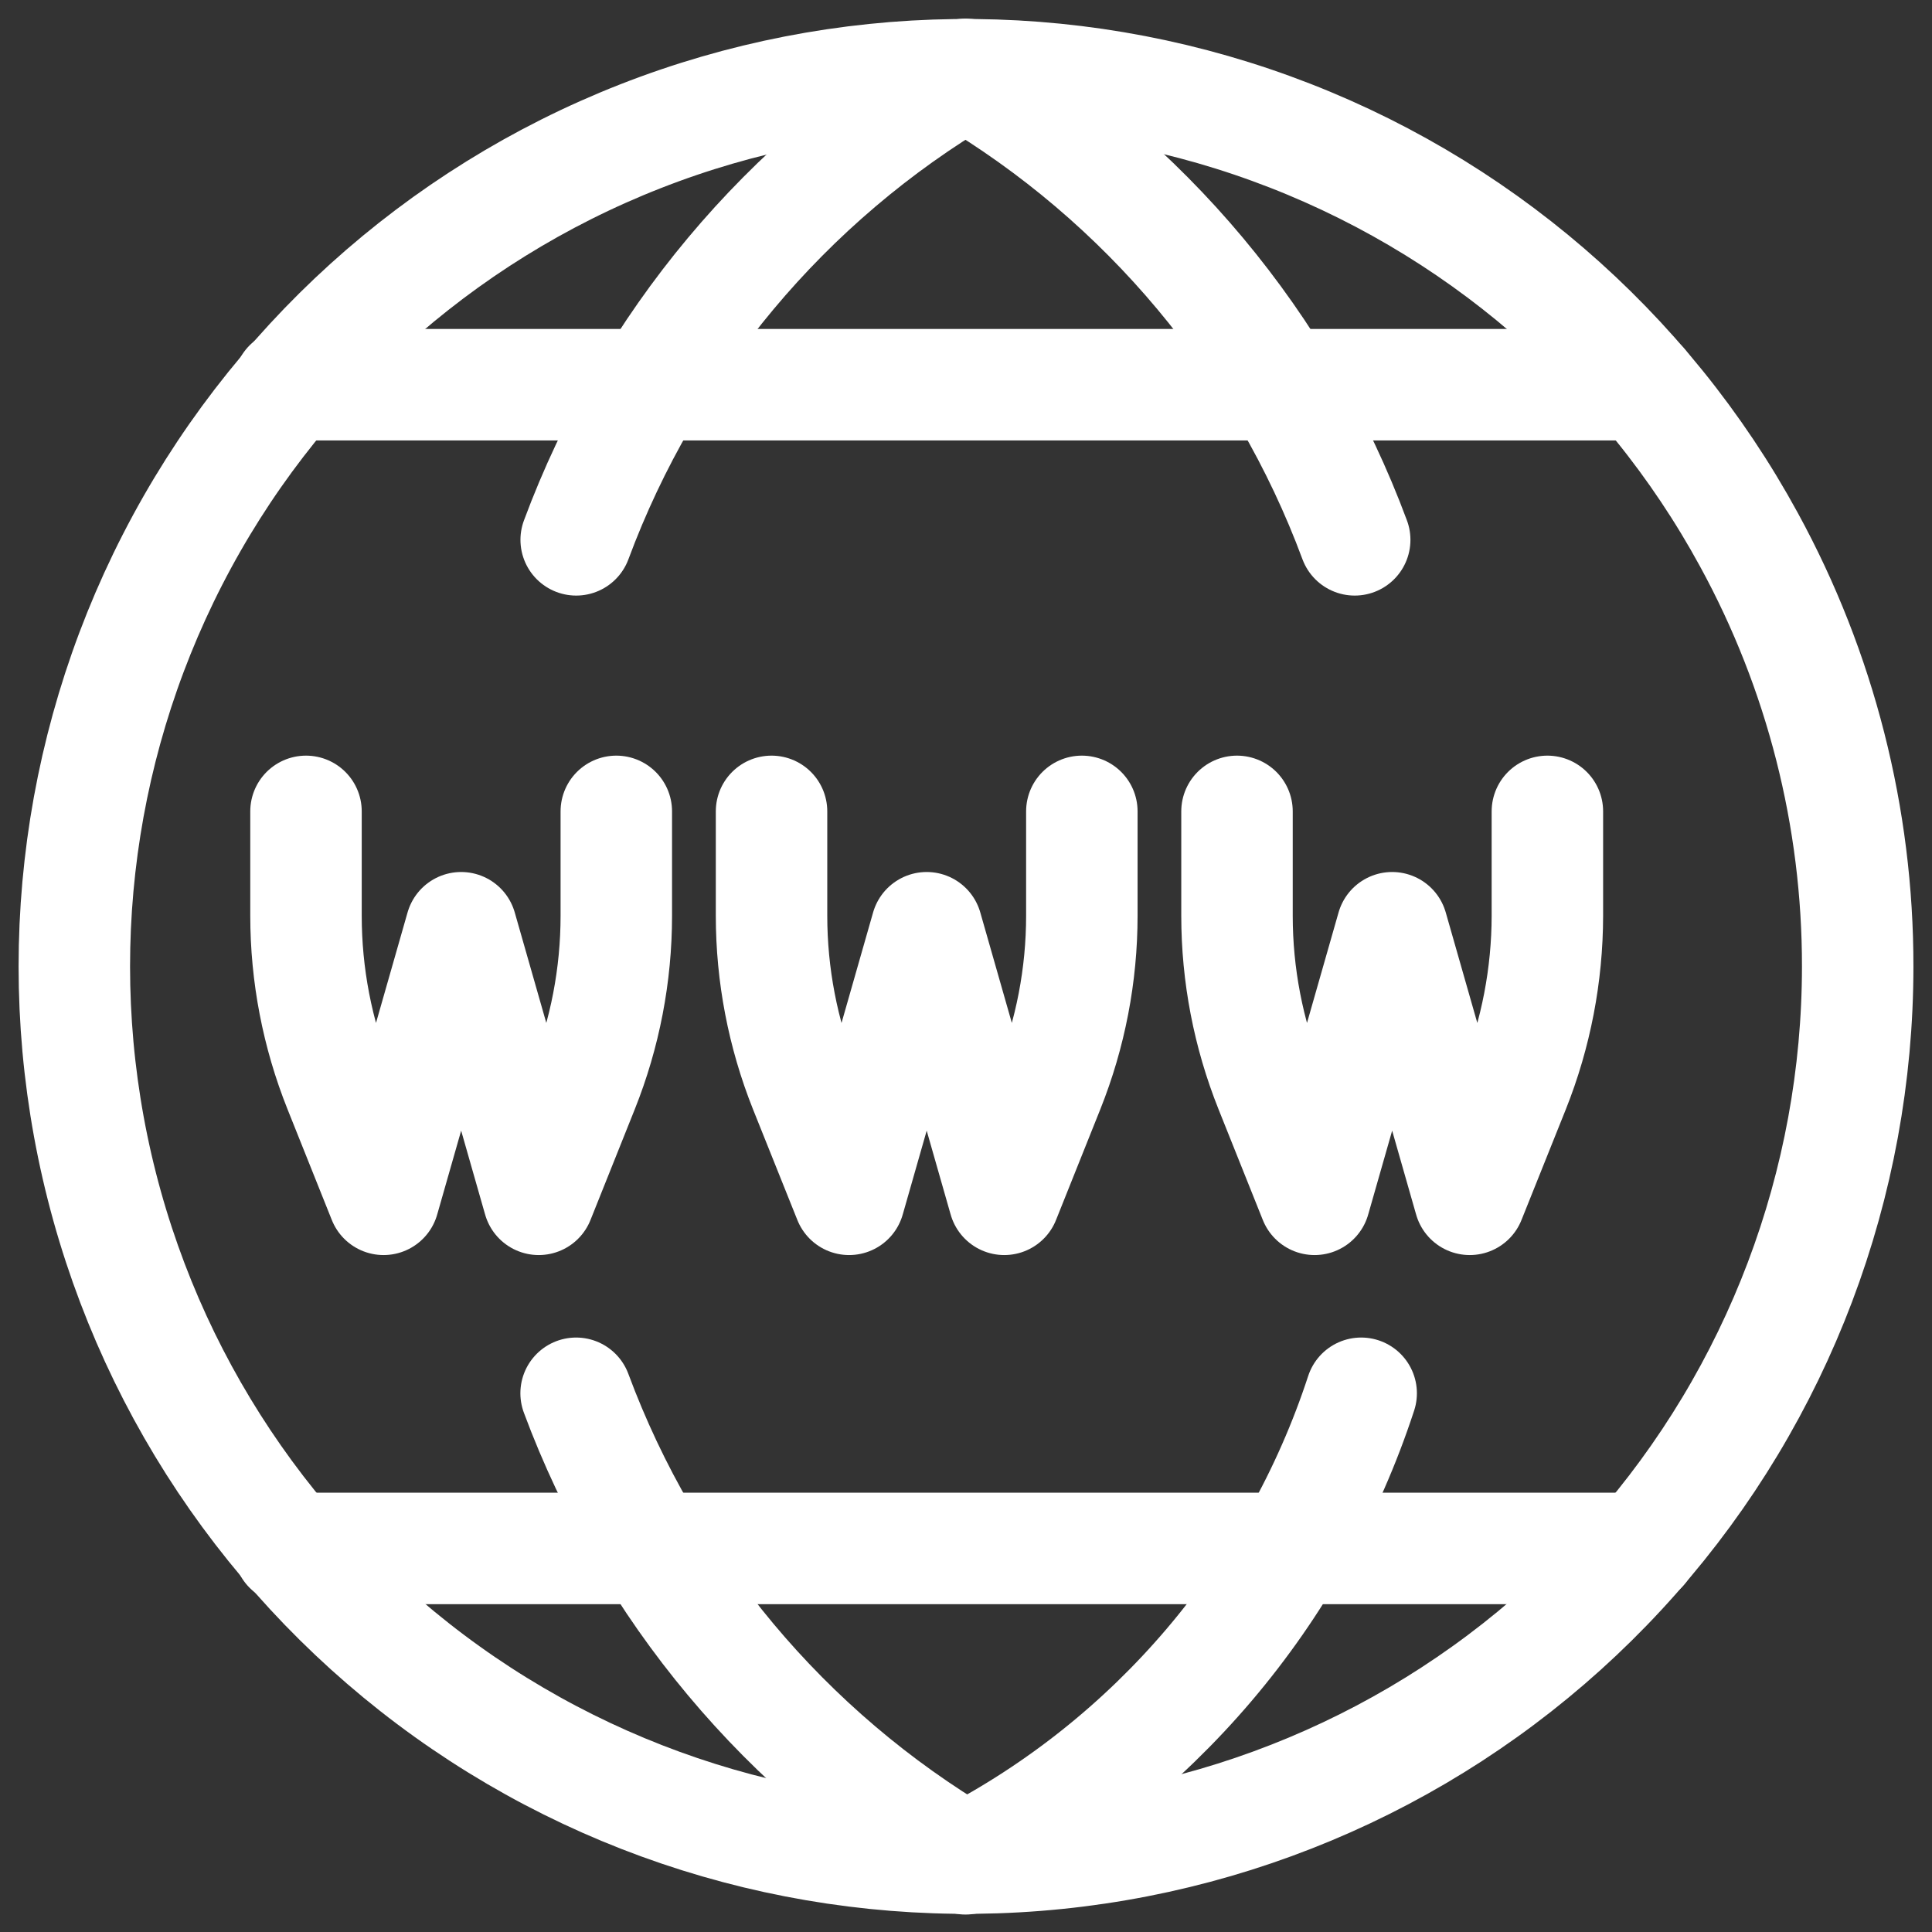 <svg width="26" height="26" viewBox="0 0 26 26" fill="none" xmlns="http://www.w3.org/2000/svg">
<rect x="0" y="0" width="26" height="26" fill="#333333" stroke="none"/>
<path d="M25 13.008C24.999 15.932 23.931 18.756 21.996 20.948C20.061 23.14 17.392 24.55 14.49 24.913C11.589 25.276 8.655 24.567 6.239 22.92C3.823 21.272 2.092 18.799 1.371 15.966C0.65 13.132 0.988 10.133 2.322 7.531C3.656 4.929 5.894 2.903 8.616 1.835C11.338 0.767 14.356 0.729 17.104 1.729C19.852 2.729 22.14 4.698 23.538 7.266C24.5 9.027 25.002 11.002 25 13.008V13.008Z" stroke="white" stroke-width="1.5" stroke-linecap="round" stroke-linejoin="round"/>
<path d="M18.231 7.265C17.256 4.637 15.406 2.425 12.993 1C10.579 2.425 8.73 4.637 7.754 7.265" stroke="white" stroke-width="1.5" stroke-linecap="round" stroke-linejoin="round"/>
<path d="M7.753 18.75C8.729 21.378 10.579 23.589 12.993 25.015C15.52 23.705 17.433 21.456 18.318 18.75" stroke="white" stroke-width="1.5" stroke-linecap="round" stroke-linejoin="round"/>
<path d="M3.89 5.177H22.095" stroke="white" stroke-width="1.5" stroke-linecap="round" stroke-linejoin="round"/>
<path d="M3.89 20.838H22.095" stroke="white" stroke-width="1.5" stroke-linecap="round" stroke-linejoin="round"/>
<path d="M10.383 10.919V12.323C10.383 13.12 10.535 13.91 10.83 14.65L11.427 16.14L12.471 12.485L13.515 16.14L14.111 14.65C14.407 13.91 14.559 13.12 14.559 12.323V10.919" stroke="white" stroke-width="1.5" stroke-linecap="round" stroke-linejoin="round"/>
<path d="M16.647 10.919V12.323C16.647 13.12 16.799 13.91 17.095 14.65L17.691 16.14L18.735 12.485L19.779 16.14L20.376 14.65C20.671 13.91 20.823 13.12 20.824 12.323V10.919" stroke="white" stroke-width="1.5" stroke-linecap="round" stroke-linejoin="round"/>
<path d="M4.118 10.919V12.323C4.118 13.12 4.27 13.91 4.566 14.65L5.162 16.14L6.206 12.485L7.25 16.14L7.846 14.65C8.142 13.91 8.294 13.12 8.294 12.323V10.919" stroke="white" stroke-width="1.5" stroke-linecap="round" stroke-linejoin="round"/>
</svg>
